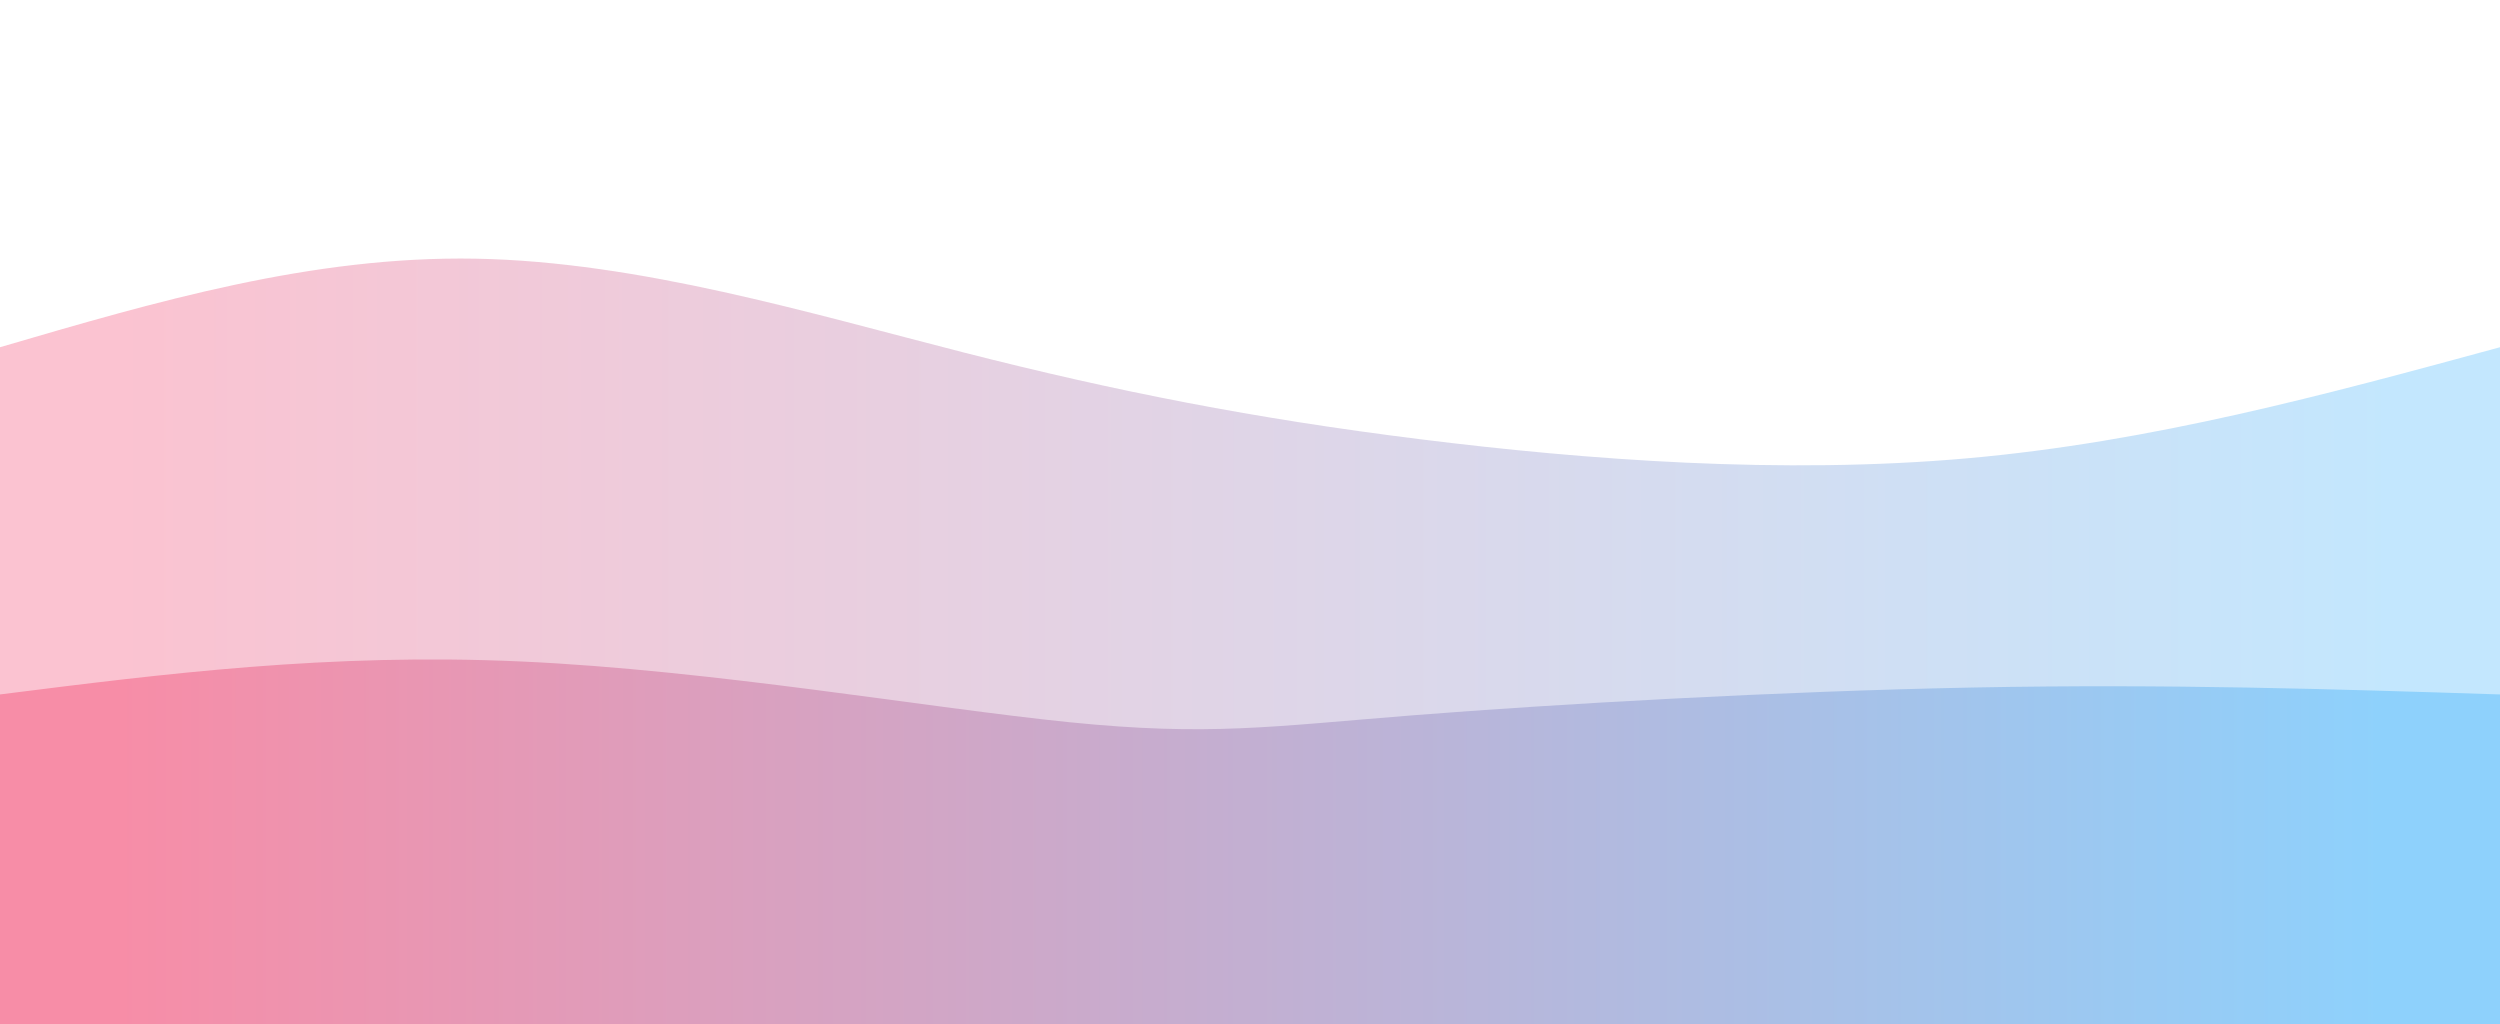 <svg width="100%" height="100%" id="svg" viewBox="0 0 1440 590" xmlns="http://www.w3.org/2000/svg" class="transition duration-300 ease-in-out delay-150"><defs><linearGradient id="gradient" x1="0%" y1="50%" x2="100%" y2="50%"><stop offset="5%" stop-color="#F78DA7"></stop><stop offset="95%" stop-color="#8ED1FC"></stop></linearGradient></defs><path d="M 0,600 C 0,600 0,200 0,200 C 89.933,173.656 179.866,147.311 274,149 C 368.134,150.689 466.469,180.411 555,203 C 643.531,225.589 722.258,241.043 818,253 C 913.742,264.957 1026.498,273.416 1133,264 C 1239.502,254.584 1339.751,227.292 1440,200 C 1440,200 1440,600 1440,600 Z" stroke="none" stroke-width="0" fill="url(#gradient)" fill-opacity="0.53" class="transition-all duration-300 ease-in-out delay-150 path-0"></path><defs><linearGradient id="gradient" x1="0%" y1="50%" x2="100%" y2="50%"><stop offset="5%" stop-color="#F78DA7"></stop><stop offset="95%" stop-color="#8ED1FC"></stop></linearGradient></defs><path d="M 0,600 C 0,600 0,400 0,400 C 94.919,388.019 189.837,376.038 300,381 C 410.163,385.962 535.569,407.866 616,416 C 696.431,424.134 731.885,418.498 814,412 C 896.115,405.502 1024.89,398.144 1137,396 C 1249.11,393.856 1344.555,396.928 1440,400 C 1440,400 1440,600 1440,600 Z" stroke="none" stroke-width="0" fill="url(#gradient)" fill-opacity="1" class="transition-all duration-300 ease-in-out delay-150 path-1"></path></svg>
